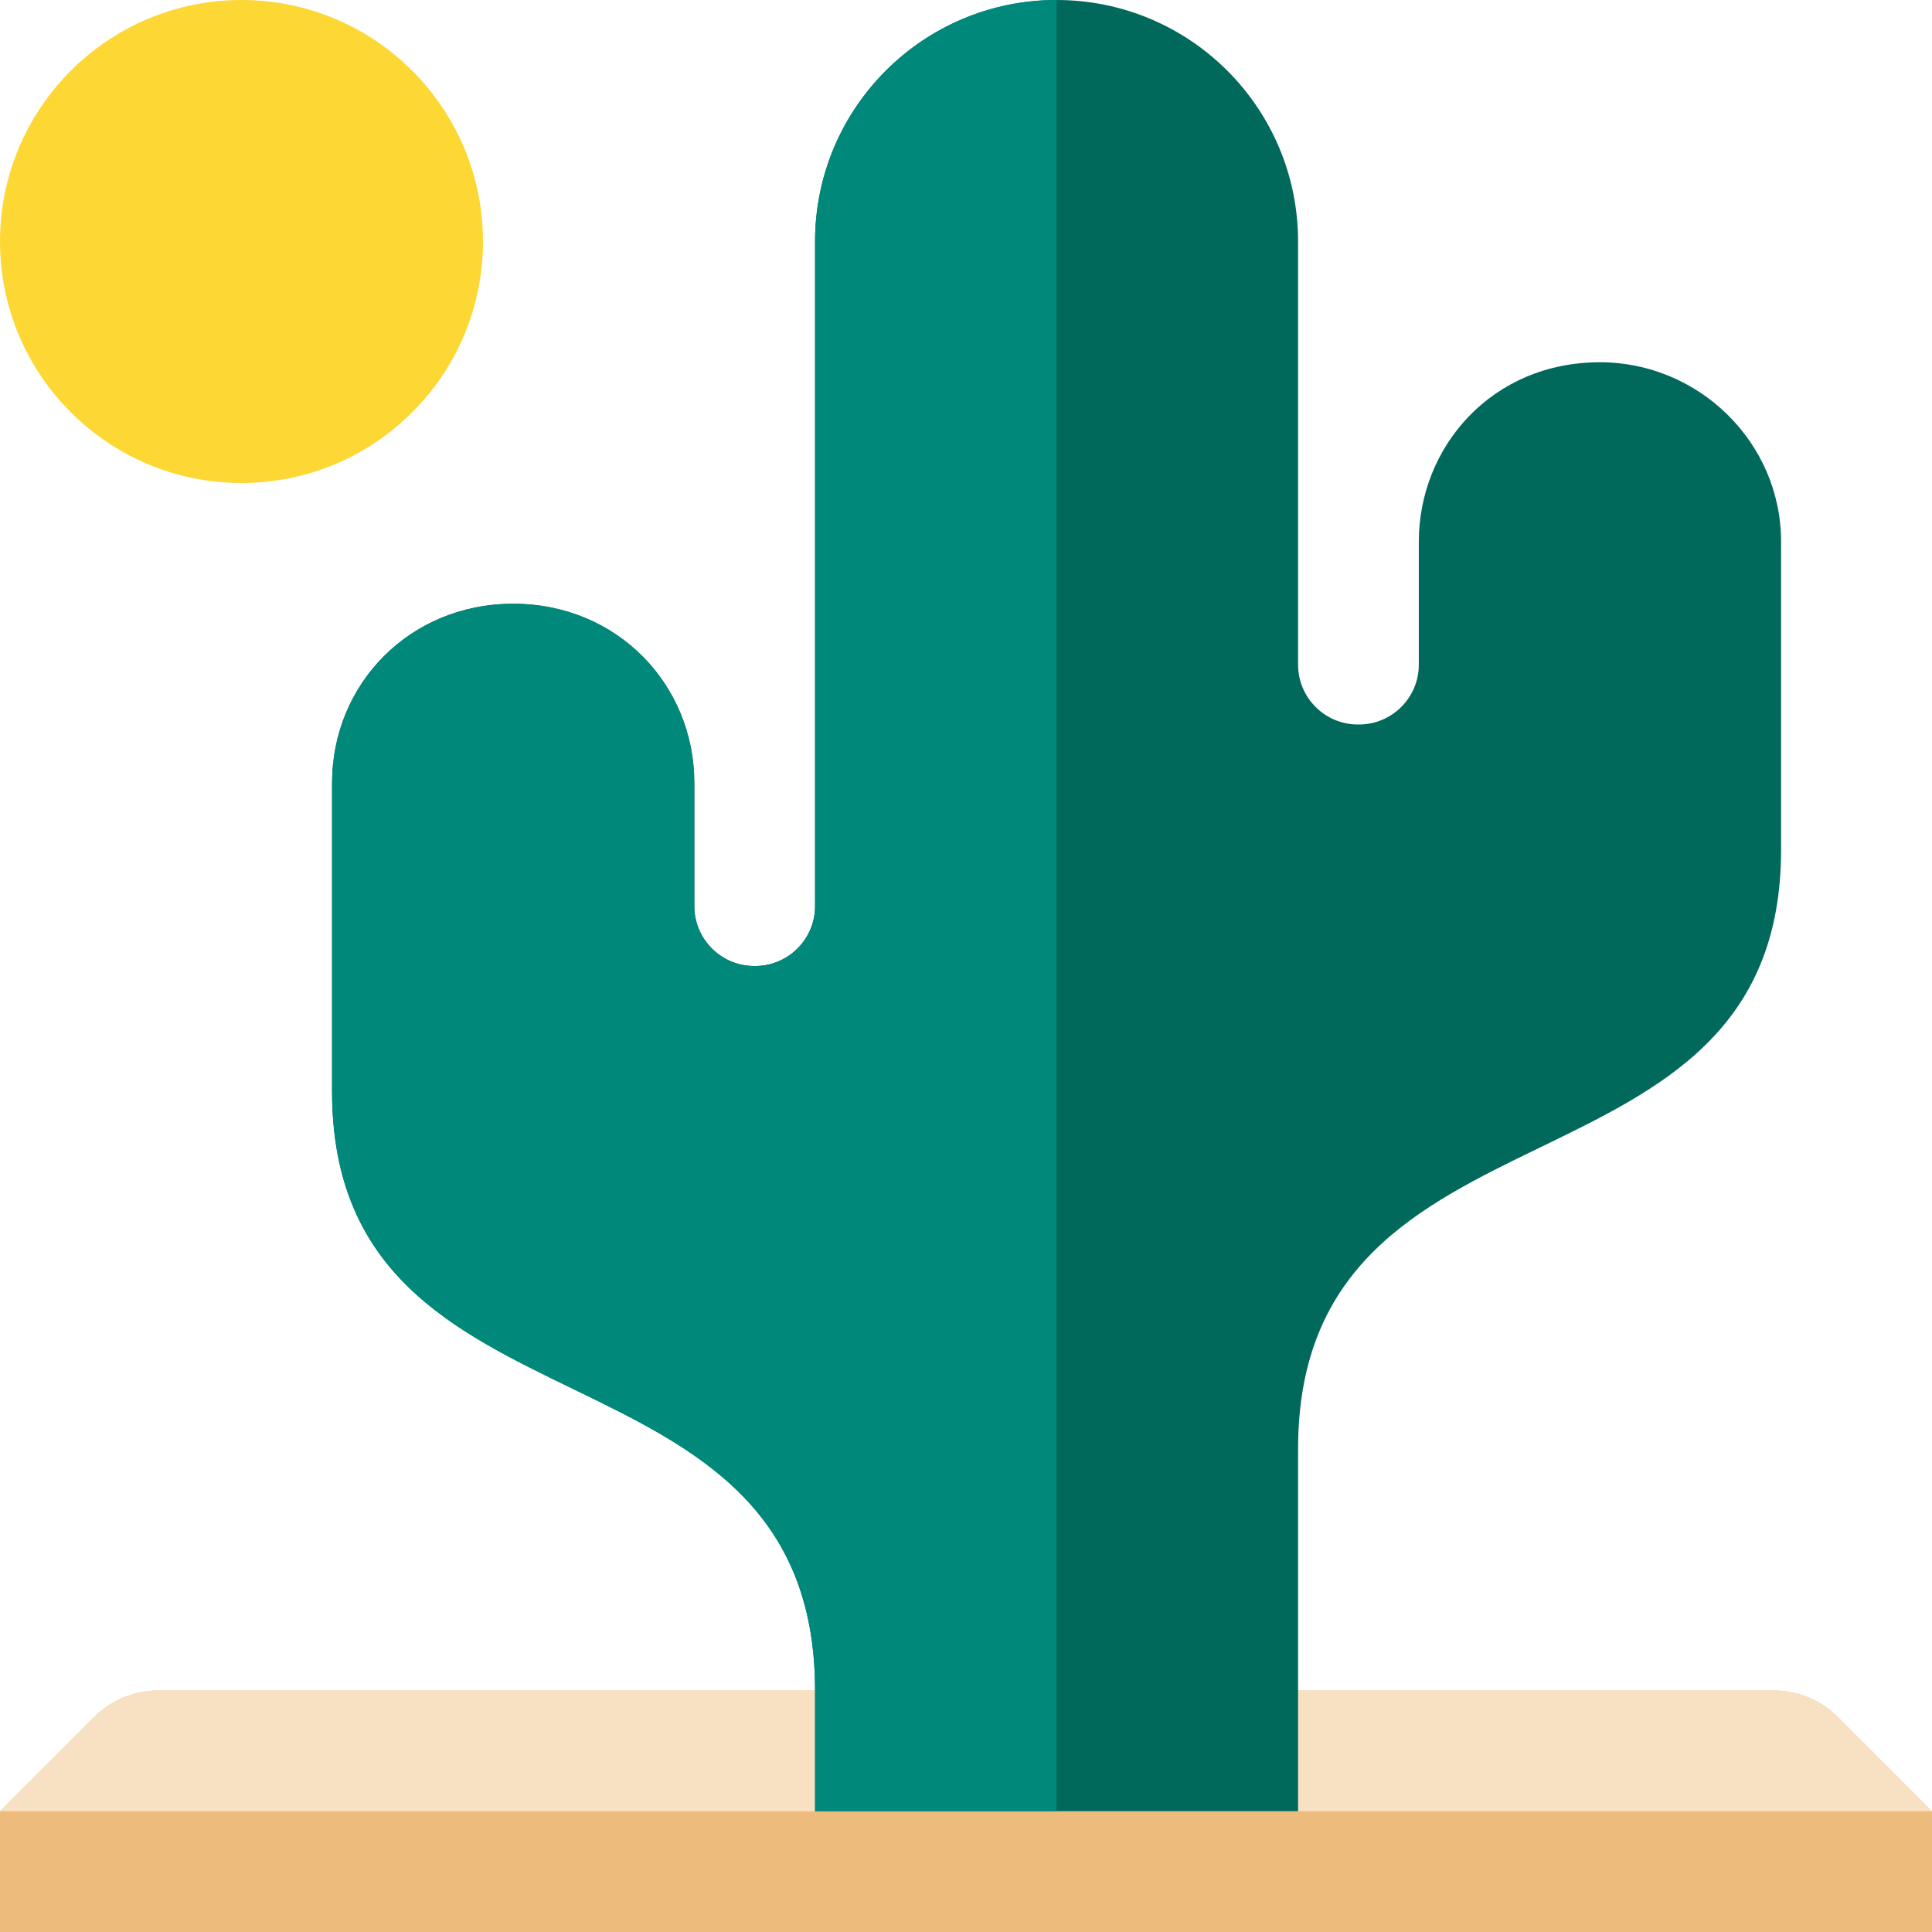 <?xml version="1.0" encoding="iso-8859-1"?>
<!-- Generator: Adobe Illustrator 19.0.0, SVG Export Plug-In . SVG Version: 6.00 Build 0)  -->
<svg version="1.1" id="Layer_1" xmlns="http://www.w3.org/2000/svg" xmlns:xlink="http://www.w3.org/1999/xlink" x="0px" y="0px"
	 viewBox="0 0 481.882 481.882" style="enable-background:new 0 0 481.882 481.882;" xml:space="preserve">
<path style="fill:#EDBC7C;" d="M458.383,428.265c-4.239-4.239-9.984-6.618-15.97-6.618H39.469c-5.986,0-11.738,2.379-15.97,6.618
	L0,451.765v30.118h481.882v-30.118L458.383,428.265z"/>
<path style="fill:#F8E1C2;" d="M0,451.765l23.499-23.499c4.239-4.239,9.984-6.618,15.97-6.618h402.944
	c5.986,0,11.738,2.379,15.97,6.618l23.499,23.499H0z"/>
<circle style="fill:#FDD835;" cx="60.235" cy="60.235" r="60.235"/>
<path style="fill:#00695C;" d="M399.059,90.353c-27.031,0-45.176,21.165-45.176,44.725v30.712c0,8.215-6.709,14.916-14.908,14.916
	h-0.301c-8.207,0-14.908-6.701-14.908-14.908V60.235C323.765,26.955,296.809,0,263.529,0s-60.235,26.955-60.235,60.235v165.798
	c0,8.207-6.709,14.908-14.908,14.908h-0.301c-8.207,0-14.908-6.701-14.908-14.908v-30.72c0-24.456-19.125-44.725-45.176-44.725
	c-25.803,0-45.176,20.013-45.176,44.725v76.875c0,90.503,120.471,57.826,120.471,149.459v30.118h120.471v-90.353
	c0-91.633,120.471-58.955,120.471-149.459v-76.875C444.235,110.381,423.748,90.353,399.059,90.353z"/>
<path style="fill:#00897B;" d="M203.294,60.235v165.798c0,8.207-6.709,14.908-14.908,14.908h-0.301
	c-8.207,0-14.908-6.701-14.908-14.908v-30.72c0-24.456-19.125-44.725-45.176-44.725c-25.803,0-45.176,20.013-45.176,44.725v76.875
	c0,90.503,120.471,57.826,120.471,149.459v30.118h60.235V0C230.249,0,203.294,26.955,203.294,60.235z"/>
<g>
</g>
<g>
</g>
<g>
</g>
<g>
</g>
<g>
</g>
<g>
</g>
<g>
</g>
<g>
</g>
<g>
</g>
<g>
</g>
<g>
</g>
<g>
</g>
<g>
</g>
<g>
</g>
<g>
</g>
</svg>
